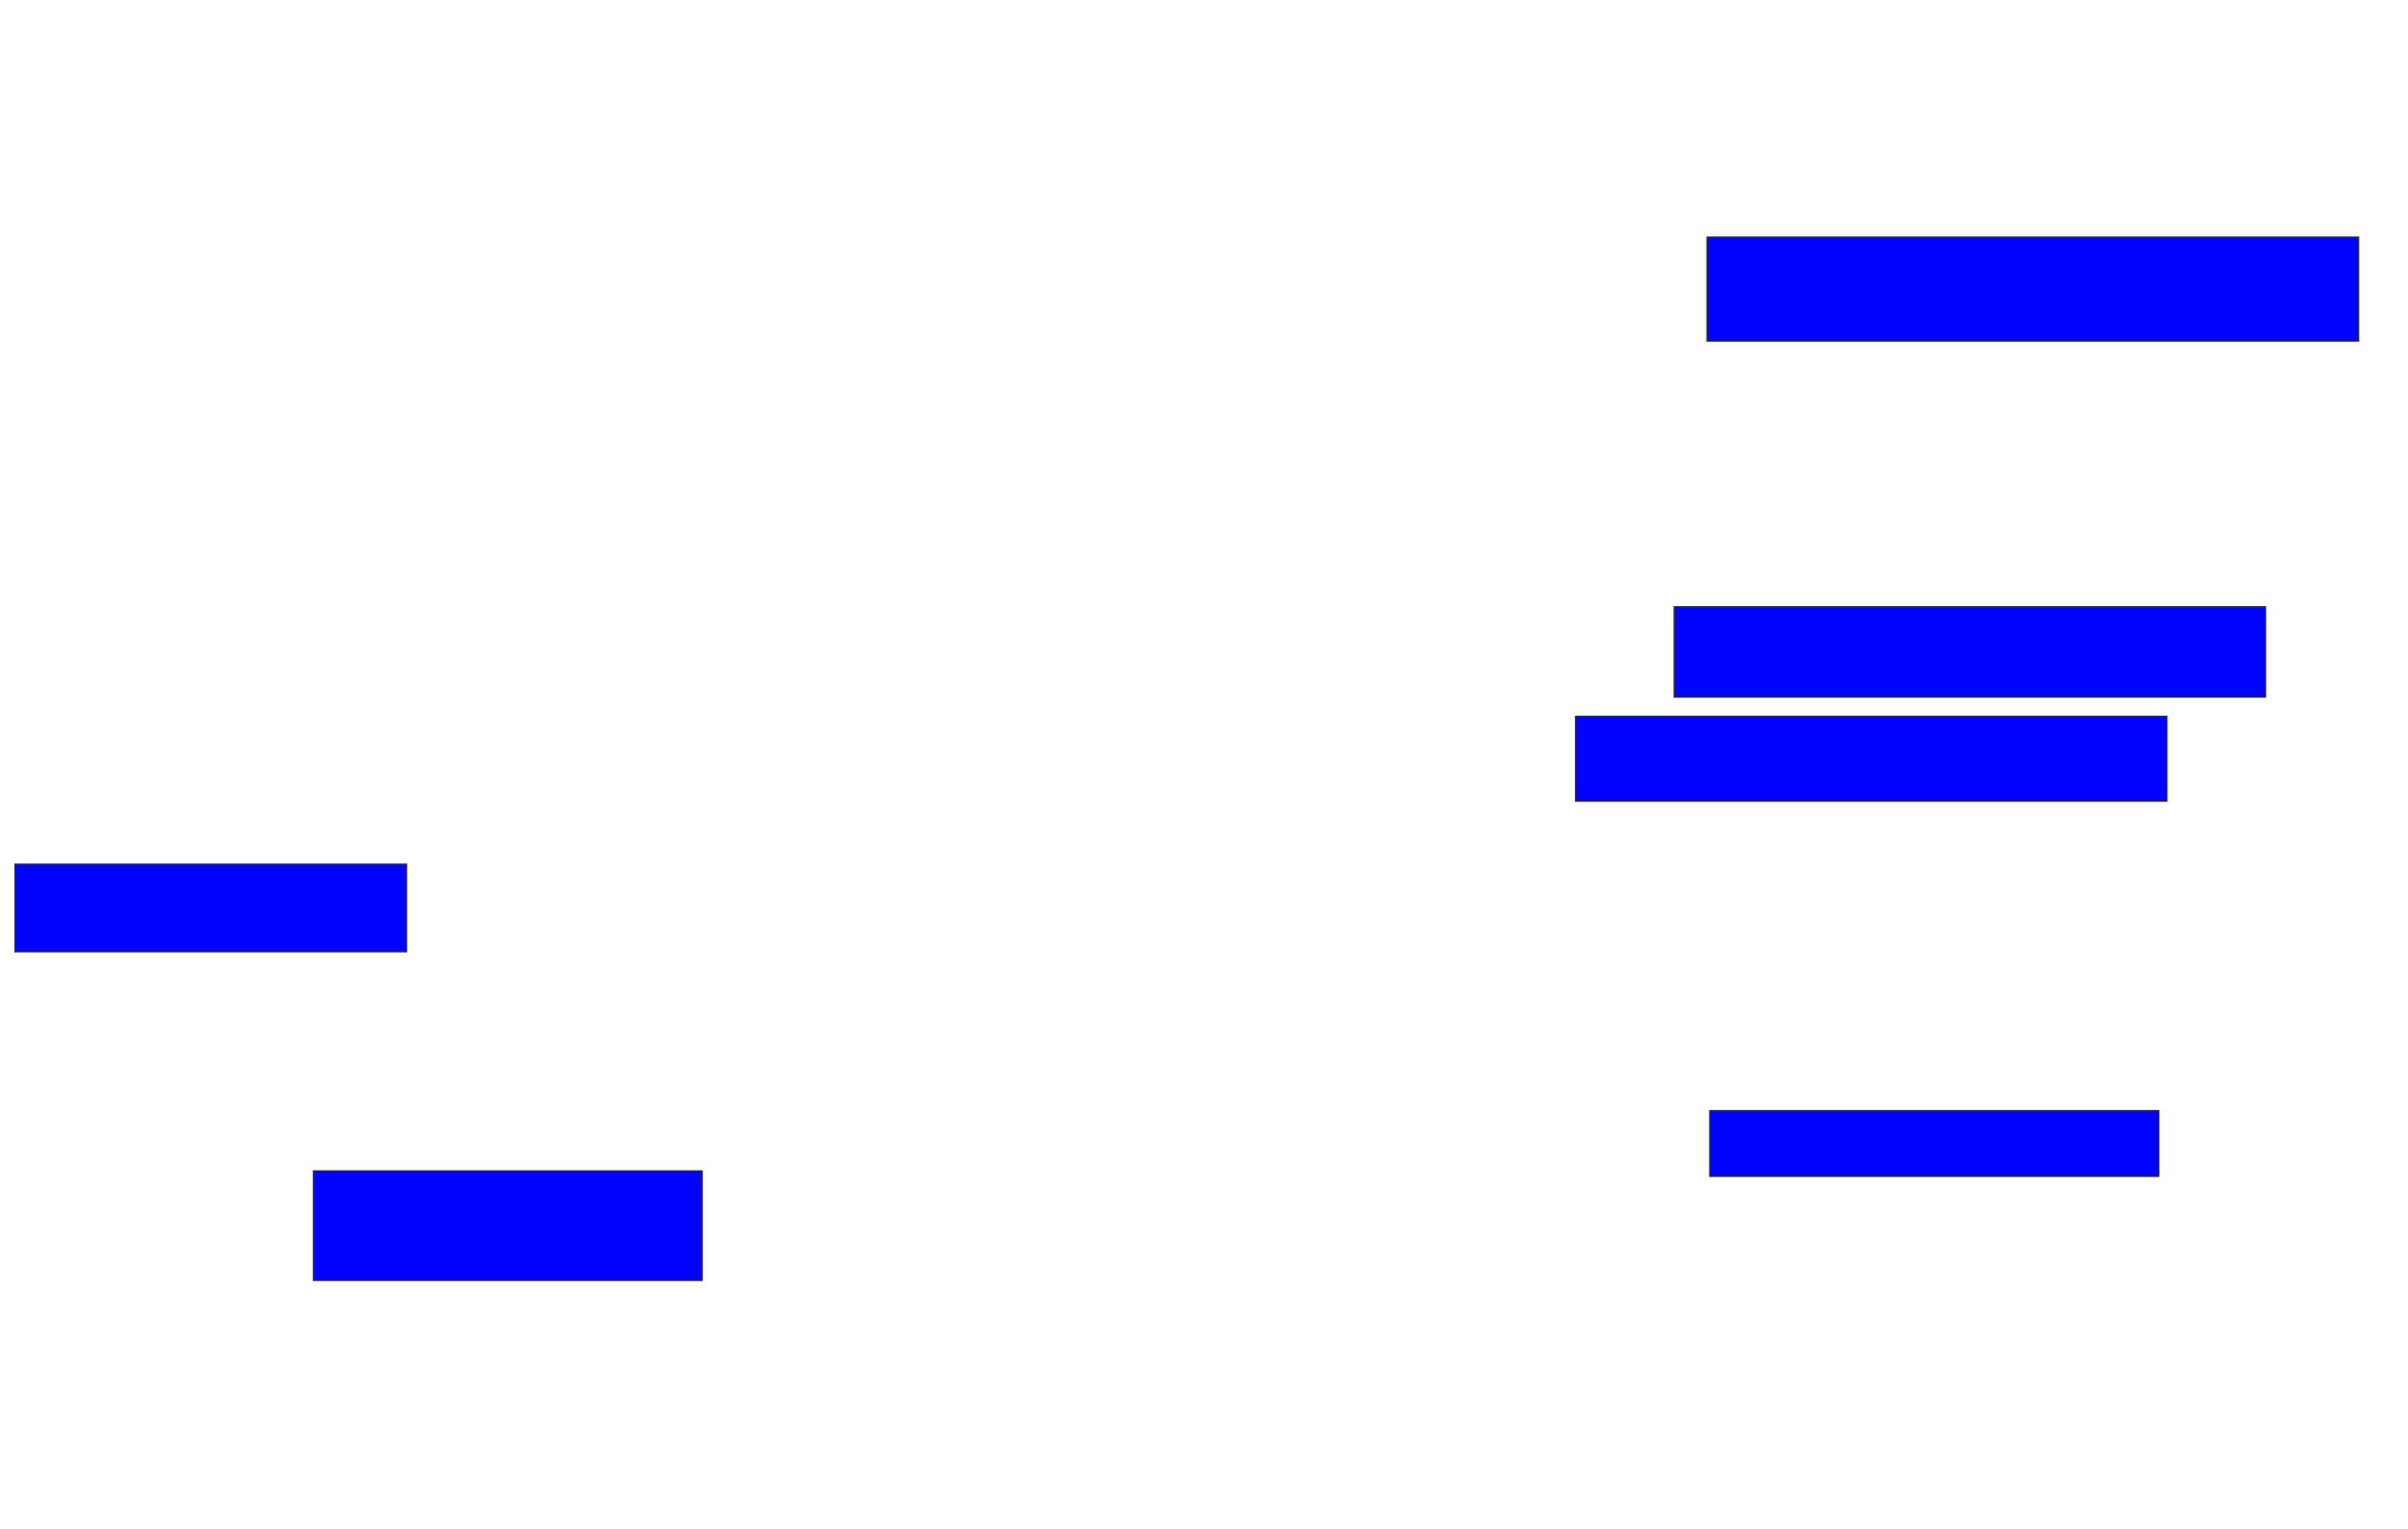 <svg xmlns="http://www.w3.org/2000/svg" width="1912" height="1214">
 <!-- Created with Image Occlusion Enhanced -->
 <g>
  <title>Labels</title>
 </g>
 <g>
  <title>Masks</title>
  
  <rect id="6c9396308cc540fe8abd0dad9d1903ab-ao-2" height="82.609" width="517.391" y="188.174" x="1355.391" stroke="#2D2D2D" fill="#0203ff"/>
  <rect id="6c9396308cc540fe8abd0dad9d1903ab-ao-3" height="71.739" width="469.565" y="481.652" x="1329.304" stroke="#2D2D2D" fill="#0203ff"/>
  <rect id="6c9396308cc540fe8abd0dad9d1903ab-ao-4" height="67.391" width="469.565" y="568.609" x="1251.043" stroke="#2D2D2D" fill="#0203ff"/>
  <rect id="6c9396308cc540fe8abd0dad9d1903ab-ao-5" height="69.565" width="310.87" y="686" x="11.913" stroke="#2D2D2D" fill="#0203ff"/>
  <rect id="6c9396308cc540fe8abd0dad9d1903ab-ao-6" height="86.957" width="308.696" y="929.478" x="248.869" stroke="#2D2D2D" fill="#0203ff"/>
  <rect id="6c9396308cc540fe8abd0dad9d1903ab-ao-7" height="52.174" width="356.522" y="881.652" x="1357.565" stroke="#2D2D2D" fill="#0203ff"/>
 </g>
</svg>